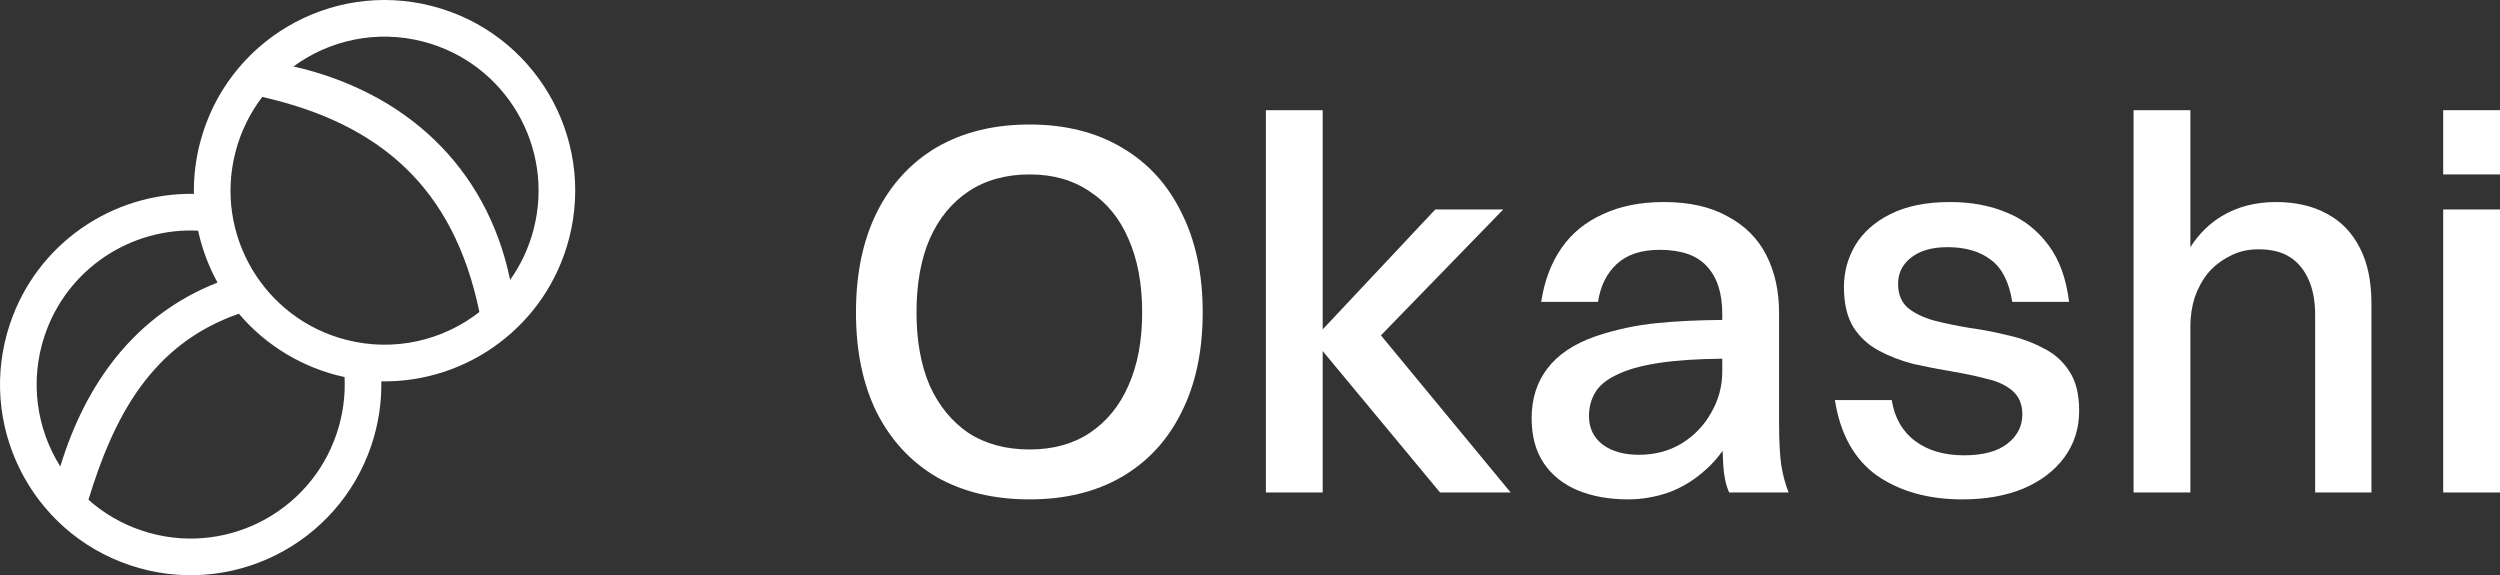<svg class="css-1m7sfyz" fill="#FFF" viewBox="0 0 113 26" xmlns="http://www.w3.org/2000/svg"><rect x="0" y="0" width="113" height="26" fill="#333333" stroke="none"/><path fill-rule="evenodd" clip-rule="evenodd" d="M42.338 21.564C43.522 22.236 44.922 22.572 46.538 22.572C48.138 22.572 49.522 22.236 50.69 21.564C51.874 20.876 52.778 19.9 53.402 18.636C54.042 17.372 54.362 15.868 54.362 14.124C54.362 12.38 54.042 10.876 53.402 9.612C52.778 8.332 51.874 7.348 50.69 6.66C49.522 5.972 48.138 5.628 46.538 5.628C44.922 5.628 43.522 5.972 42.338 6.66C41.17 7.348 40.266 8.332 39.626 9.612C39.002 10.876 38.69 12.38 38.69 14.124C38.69 15.868 39.002 17.372 39.626 18.636C40.266 19.9 41.17 20.876 42.338 21.564ZM49.25 19.572C48.498 20.068 47.594 20.316 46.538 20.316C45.466 20.316 44.546 20.068 43.778 19.572C43.026 19.06 42.442 18.348 42.026 17.436C41.626 16.508 41.426 15.404 41.426 14.124C41.426 12.828 41.626 11.716 42.026 10.788C42.442 9.86 43.026 9.148 43.778 8.652C44.546 8.14 45.466 7.884 46.538 7.884C47.594 7.884 48.498 8.14 49.25 8.652C50.018 9.148 50.602 9.86 51.002 10.788C51.418 11.716 51.626 12.828 51.626 14.124C51.626 15.404 51.418 16.508 51.002 17.436C50.602 18.348 50.018 19.06 49.25 19.572Z"></path><path fill-rule="evenodd" clip-rule="evenodd" d="M9.039 6.463C10.23 1.855 14.93 -0.914 19.537 0.276C24.145 1.467 26.915 6.167 25.724 10.774C24.707 14.71 21.129 17.305 17.236 17.236C17.253 18.192 17.108 19.168 16.786 20.127C15.269 24.637 10.383 27.064 5.873 25.548C1.362 24.031 -1.065 19.145 0.452 14.635C1.678 10.986 5.11 8.701 8.764 8.763C8.752 8.005 8.84 7.233 9.039 6.463ZM8.955 10.426C5.922 10.278 3.036 12.142 2.02 15.162C1.328 17.222 1.653 19.378 2.725 21.086C3.859 17.359 6.084 14.242 9.832 12.772C9.429 12.04 9.132 11.25 8.955 10.426ZM10.798 14.179C6.831 15.559 5.132 18.861 3.998 22.589C4.677 23.192 5.485 23.672 6.4 23.979C10.044 25.204 13.992 23.243 15.217 19.599C15.502 18.751 15.615 17.886 15.574 17.043C13.718 16.644 12.022 15.631 10.798 14.179ZM19.123 1.879C17.019 1.335 14.892 1.813 13.265 3.004C18.265 4.142 21.991 7.495 23.058 12.651C23.537 11.977 23.902 11.207 24.121 10.36C25.083 6.638 22.846 2.841 19.123 1.879ZM10.642 6.877C10.883 5.942 11.303 5.101 11.856 4.381C17.201 5.598 20.507 8.49 21.669 14.103C20.023 15.388 17.818 15.921 15.64 15.358C11.918 14.396 9.68 10.599 10.642 6.877Z"></path><path d="M57.218 4.98V22.26H59.786V15.868L65.09 22.26H68.282L62.418 15.158L67.946 9.468H64.874L59.786 14.888V4.98H57.218Z"></path><path fill-rule="evenodd" clip-rule="evenodd" d="M72.23 13.644H69.662C69.806 12.7 70.11 11.892 70.574 11.22C71.038 10.548 71.662 10.036 72.446 9.684C73.23 9.316 74.15 9.132 75.206 9.132C76.358 9.132 77.318 9.348 78.086 9.78C78.87 10.196 79.454 10.78 79.838 11.532C80.222 12.284 80.414 13.156 80.414 14.148V19.14C80.414 19.908 80.446 20.532 80.51 21.012C80.59 21.492 80.702 21.908 80.846 22.26H78.158C78.014 21.94 77.926 21.54 77.894 21.06C77.879 20.834 77.868 20.606 77.86 20.377C77.634 20.699 77.382 20.982 77.102 21.228C76.59 21.692 76.03 22.036 75.422 22.26C74.814 22.468 74.206 22.572 73.598 22.572C72.734 22.572 71.974 22.436 71.318 22.164C70.662 21.892 70.15 21.484 69.782 20.94C69.414 20.396 69.23 19.716 69.23 18.9C69.23 18.02 69.47 17.268 69.95 16.644C70.43 16.02 71.15 15.54 72.11 15.204C73.006 14.9 73.934 14.7 74.894 14.604C75.761 14.517 76.745 14.47 77.846 14.461V14.172C77.846 13.244 77.614 12.532 77.15 12.036C76.702 11.54 75.99 11.292 75.014 11.292C74.182 11.292 73.534 11.508 73.07 11.94C72.622 12.356 72.342 12.924 72.23 13.644ZM77.846 16.213V16.788C77.846 17.46 77.678 18.084 77.342 18.66C77.022 19.236 76.574 19.7 75.998 20.052C75.438 20.388 74.798 20.556 74.078 20.556C73.406 20.556 72.862 20.404 72.446 20.1C72.03 19.78 71.822 19.348 71.822 18.804C71.822 18.42 71.91 18.076 72.086 17.772C72.262 17.452 72.582 17.18 73.046 16.956C73.51 16.716 74.158 16.532 74.99 16.404C75.745 16.288 76.697 16.224 77.846 16.213Z"></path><path d="M86.226 13.908C85.938 13.652 85.794 13.292 85.794 12.828C85.794 12.348 85.986 11.956 86.37 11.652C86.77 11.332 87.322 11.172 88.026 11.172C88.842 11.172 89.498 11.364 89.994 11.748C90.49 12.116 90.81 12.748 90.954 13.644H93.522C93.394 12.588 93.082 11.732 92.586 11.076C92.09 10.404 91.466 9.916 90.714 9.612C89.962 9.292 89.106 9.132 88.146 9.132C87.058 9.132 86.154 9.316 85.434 9.684C84.73 10.036 84.202 10.508 83.85 11.1C83.514 11.676 83.346 12.3 83.346 12.972C83.346 13.724 83.49 14.332 83.778 14.796C84.066 15.244 84.45 15.596 84.93 15.852C85.41 16.108 85.93 16.308 86.49 16.452C87.066 16.58 87.642 16.692 88.219 16.788C88.794 16.884 89.322 16.996 89.802 17.124C90.298 17.236 90.69 17.42 90.978 17.676C91.266 17.932 91.41 18.284 91.41 18.732C91.41 19.26 91.186 19.7 90.738 20.052C90.29 20.404 89.634 20.58 88.77 20.58C87.874 20.58 87.138 20.364 86.562 19.932C85.987 19.5 85.634 18.884 85.506 18.084H82.938C83.178 19.62 83.81 20.756 84.834 21.492C85.874 22.212 87.162 22.572 88.698 22.572C89.738 22.572 90.65 22.412 91.434 22.092C92.234 21.756 92.858 21.284 93.306 20.676C93.754 20.068 93.978 19.364 93.978 18.564C93.978 17.812 93.826 17.212 93.522 16.764C93.234 16.316 92.842 15.972 92.346 15.732C91.866 15.476 91.338 15.284 90.762 15.156C90.186 15.012 89.602 14.9 89.01 14.82C88.434 14.724 87.898 14.612 87.402 14.484C86.906 14.34 86.514 14.148 86.226 13.908Z"></path><path d="M96.437 22.26V4.98H99.005V11.171C99.396 10.564 99.876 10.092 100.445 9.756C101.149 9.34 101.957 9.132 102.869 9.132C103.765 9.132 104.533 9.308 105.173 9.66C105.813 9.996 106.309 10.508 106.661 11.196C107.013 11.868 107.189 12.708 107.189 13.716V22.26H104.645V14.244C104.645 13.62 104.549 13.092 104.357 12.66C104.165 12.212 103.885 11.868 103.517 11.628C103.149 11.388 102.669 11.268 102.077 11.268C101.597 11.268 101.165 11.372 100.781 11.58C100.397 11.772 100.069 12.028 99.797 12.348C99.541 12.668 99.341 13.036 99.197 13.452C99.069 13.868 99.005 14.3 99.005 14.748V22.26H96.437Z"></path><path d="M110.432 9.468V22.26H113V9.468H110.432Z"></path><path d="M110.432 4.98V7.884H113V4.98H110.432Z"></path></svg>